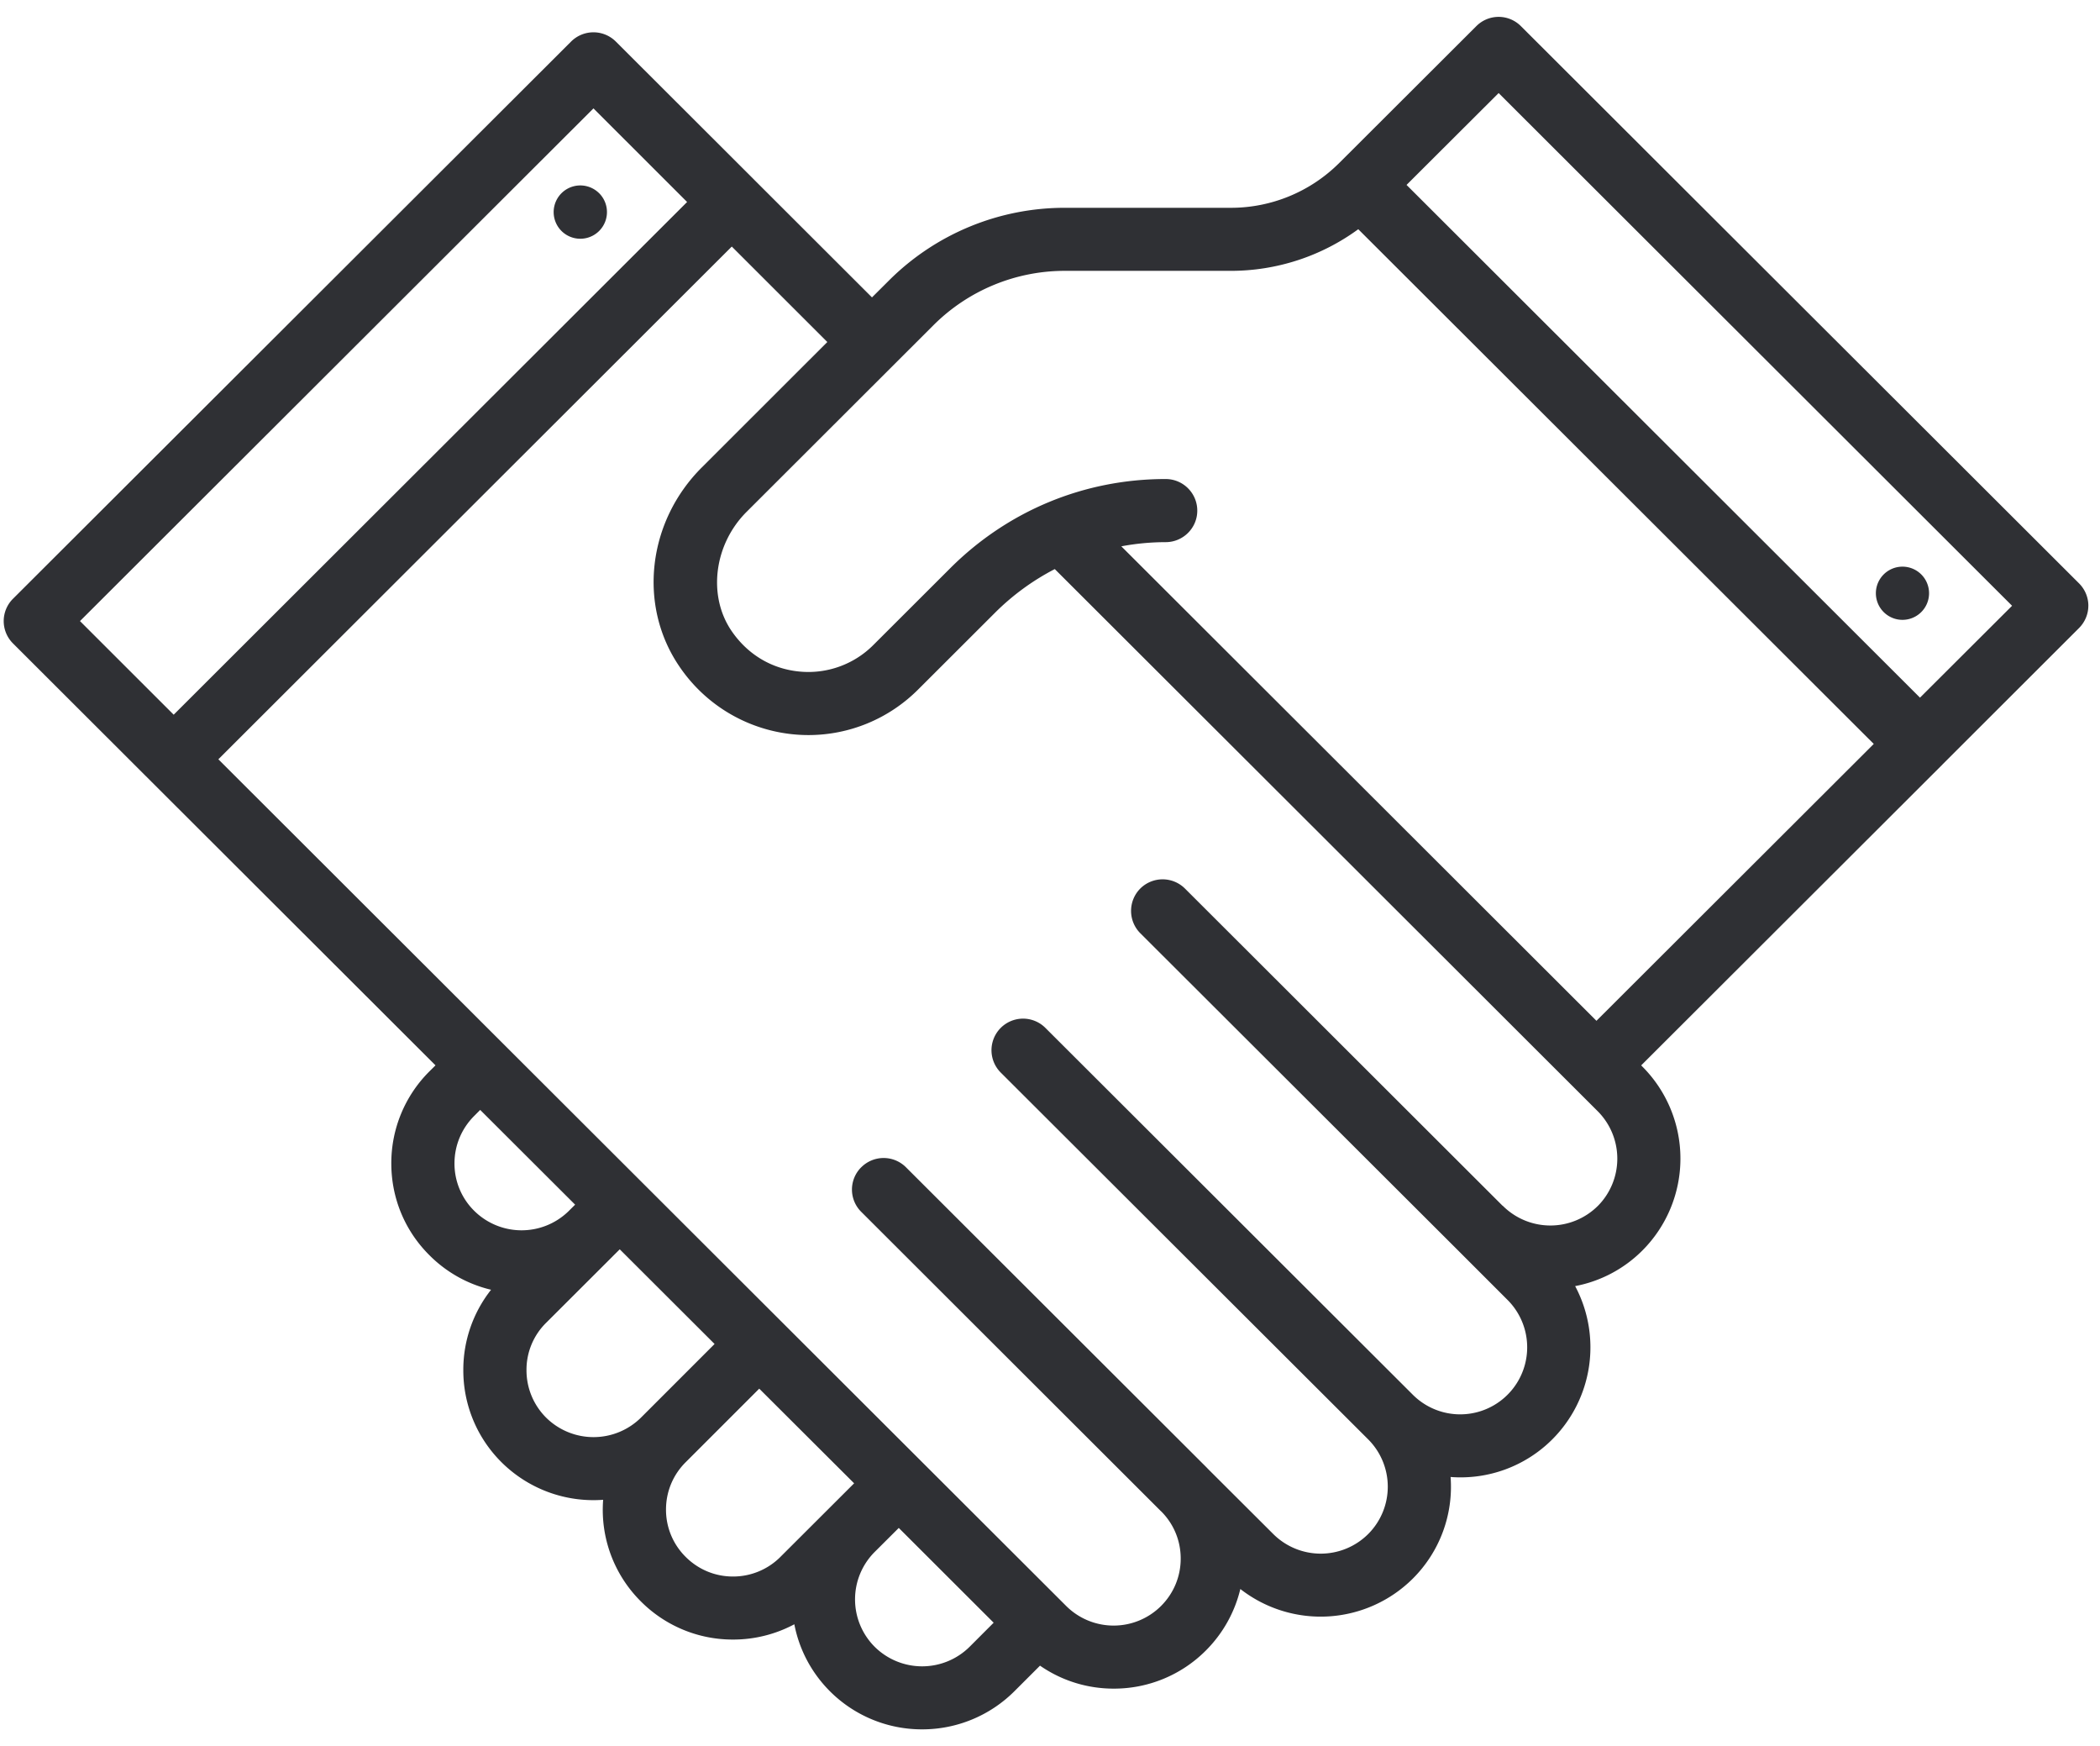 <svg width="83" height="69" xmlns="http://www.w3.org/2000/svg">
    <g fill="none" fill-rule="evenodd">
        <path d="M23.681 7.636a1.05 1.05 0 1 0-1.49 1.489 1.05 1.05 0 0 0 1.49-1.49" fill="#2F3034"/>
        <path d="M.148.668H82.54v67.665H.15z"/>
        <path d="M75.886 27.567 55.592 7.307l3.64-3.63 20.293 20.259-3.639 3.63zm-31.568-5.98a9.53 9.53 0 0 1 1.75-.165h.003c.688 0 1.25-.557 1.25-1.244 0-.69-.558-1.25-1.25-1.25h-.004c-3.213 0-6.229 1.25-8.503 3.517l-3.045 3.04a3.624 3.624 0 0 1-2.918 1.05c-1.099-.103-2.055-.675-2.692-1.612-.944-1.392-.688-3.414.6-4.699l7.372-7.361a7.344 7.344 0 0 1 5.226-2.161h6.527a8.53 8.53 0 0 0 5.05-1.645l20.374 20.338-10.96 10.94-18.78-18.749zM63.152 47.65a2.66 2.66 0 0 1-3.753-.003l-.017-.01L46.835 35.11a1.253 1.253 0 0 0-1.768 0 1.252 1.252 0 0 0 0 1.763L57.63 49.41l1.955 1.955a2.647 2.647 0 1 1-3.746 3.744L41.318 40.615a1.248 1.248 0 1 0-1.765 1.765l14.52 14.491a2.645 2.645 0 0 1 .003 3.743 2.658 2.658 0 0 1-3.752 0l-2.574-2.567a4.805 4.805 0 0 0-.093-.096s-.002 0-.002-.002L35.806 46.121a1.249 1.249 0 0 0-1.764 0h-.002v.001a1.24 1.24 0 0 0 0 1.762l11.849 11.832h.003c.498.497.774 1.16.774 1.868 0 .707-.276 1.372-.777 1.873a2.656 2.656 0 0 1-3.749 0L8.63 30.002l20.293-20.26 3.776 3.772-4.955 4.95c-2.156 2.147-2.532 5.454-.901 7.857a6.163 6.163 0 0 0 5.106 2.724c1.622 0 3.176-.639 4.336-1.797l3.045-3.04a9.573 9.573 0 0 1 2.359-1.722l21.457 21.42a2.654 2.654 0 0 1 .006 3.745zM34.57 65.069a2.65 2.65 0 0 1 0-3.746l.953-.95 3.75 3.745-.949.95a2.665 2.665 0 0 1-3.754.001zm-3.72-3.556a2.64 2.64 0 0 1-1.877.78h-.003c-.706 0-1.37-.276-1.87-.776a2.618 2.618 0 0 1-.777-1.871c0-.706.276-1.371.779-1.871l2.906-2.905 3.75 3.74-2.909 2.903zm-9.265-5.498a2.638 2.638 0 0 1-.776-1.875 2.602 2.602 0 0 1 .775-1.871l2.622-2.617c.014-.015.033-.032.047-.048l.242-.24 3.748 3.741-2.906 2.906a2.666 2.666 0 0 1-3.752.004zM18.74 47.84a2.62 2.62 0 0 1-.777-1.871c0-.708.278-1.373.777-1.873l.239-.24 3.752 3.744-.276.274a2.66 2.66 0 0 1-3.715-.034zm-15.578-23.3L23.456 4.283l3.701 3.698L6.865 28.24l-3.704-3.7zm79.378-.605c0-.333-.134-.65-.367-.883L60.113 1.034a1.243 1.243 0 0 0-1.764 0l-5.402 5.391h-.002l-.013.014a6.062 6.062 0 0 1-4.298 1.772h-6.527a9.83 9.83 0 0 0-6.99 2.89l-.653.65-4.653-4.646c-.004-.003-.004-.003-.004-.005l-5.469-5.46a1.252 1.252 0 0 0-1.764 0L.512 23.66a1.245 1.245 0 0 0 0 1.762l5.469 5.461 11.232 11.212-.242.24a5.112 5.112 0 0 0-1.505 3.634c0 1.373.536 2.665 1.509 3.631a5.094 5.094 0 0 0 2.434 1.362 5.093 5.093 0 0 0-1.097 3.177 5.11 5.11 0 0 0 1.509 3.638 5.15 5.15 0 0 0 4.018 1.484 5.101 5.101 0 0 0 1.495 4.02 5.12 5.12 0 0 0 3.636 1.503h.003a5.129 5.129 0 0 0 2.422-.604c.187.97.657 1.897 1.41 2.65a5.14 5.14 0 0 0 3.64 1.502 5.154 5.154 0 0 0 3.644-1.502l1.016-1.015c.85.588 1.856.908 2.911.908a5.126 5.126 0 0 0 3.64-1.502 5.129 5.129 0 0 0 1.367-2.435 5.163 5.163 0 0 0 6.818-.412 5.123 5.123 0 0 0 1.492-4.014 5.122 5.122 0 0 0 4.023-1.49 5.144 5.144 0 0 0 .9-6.052 5.1 5.1 0 0 0 2.657-1.407 5.14 5.14 0 0 0-.002-7.268l-.045-.047 11.906-11.886c.002-.002.002-.007.005-.007l5.395-5.388c.233-.234.367-.551.367-.88z" fill="#2F3034"/>
        <path d="M75.92 24.2a1.051 1.051 0 1 0-1.486-1.486A1.051 1.051 0 0 0 75.92 24.2" fill="#2F3034"/>
    </g>
</svg>
